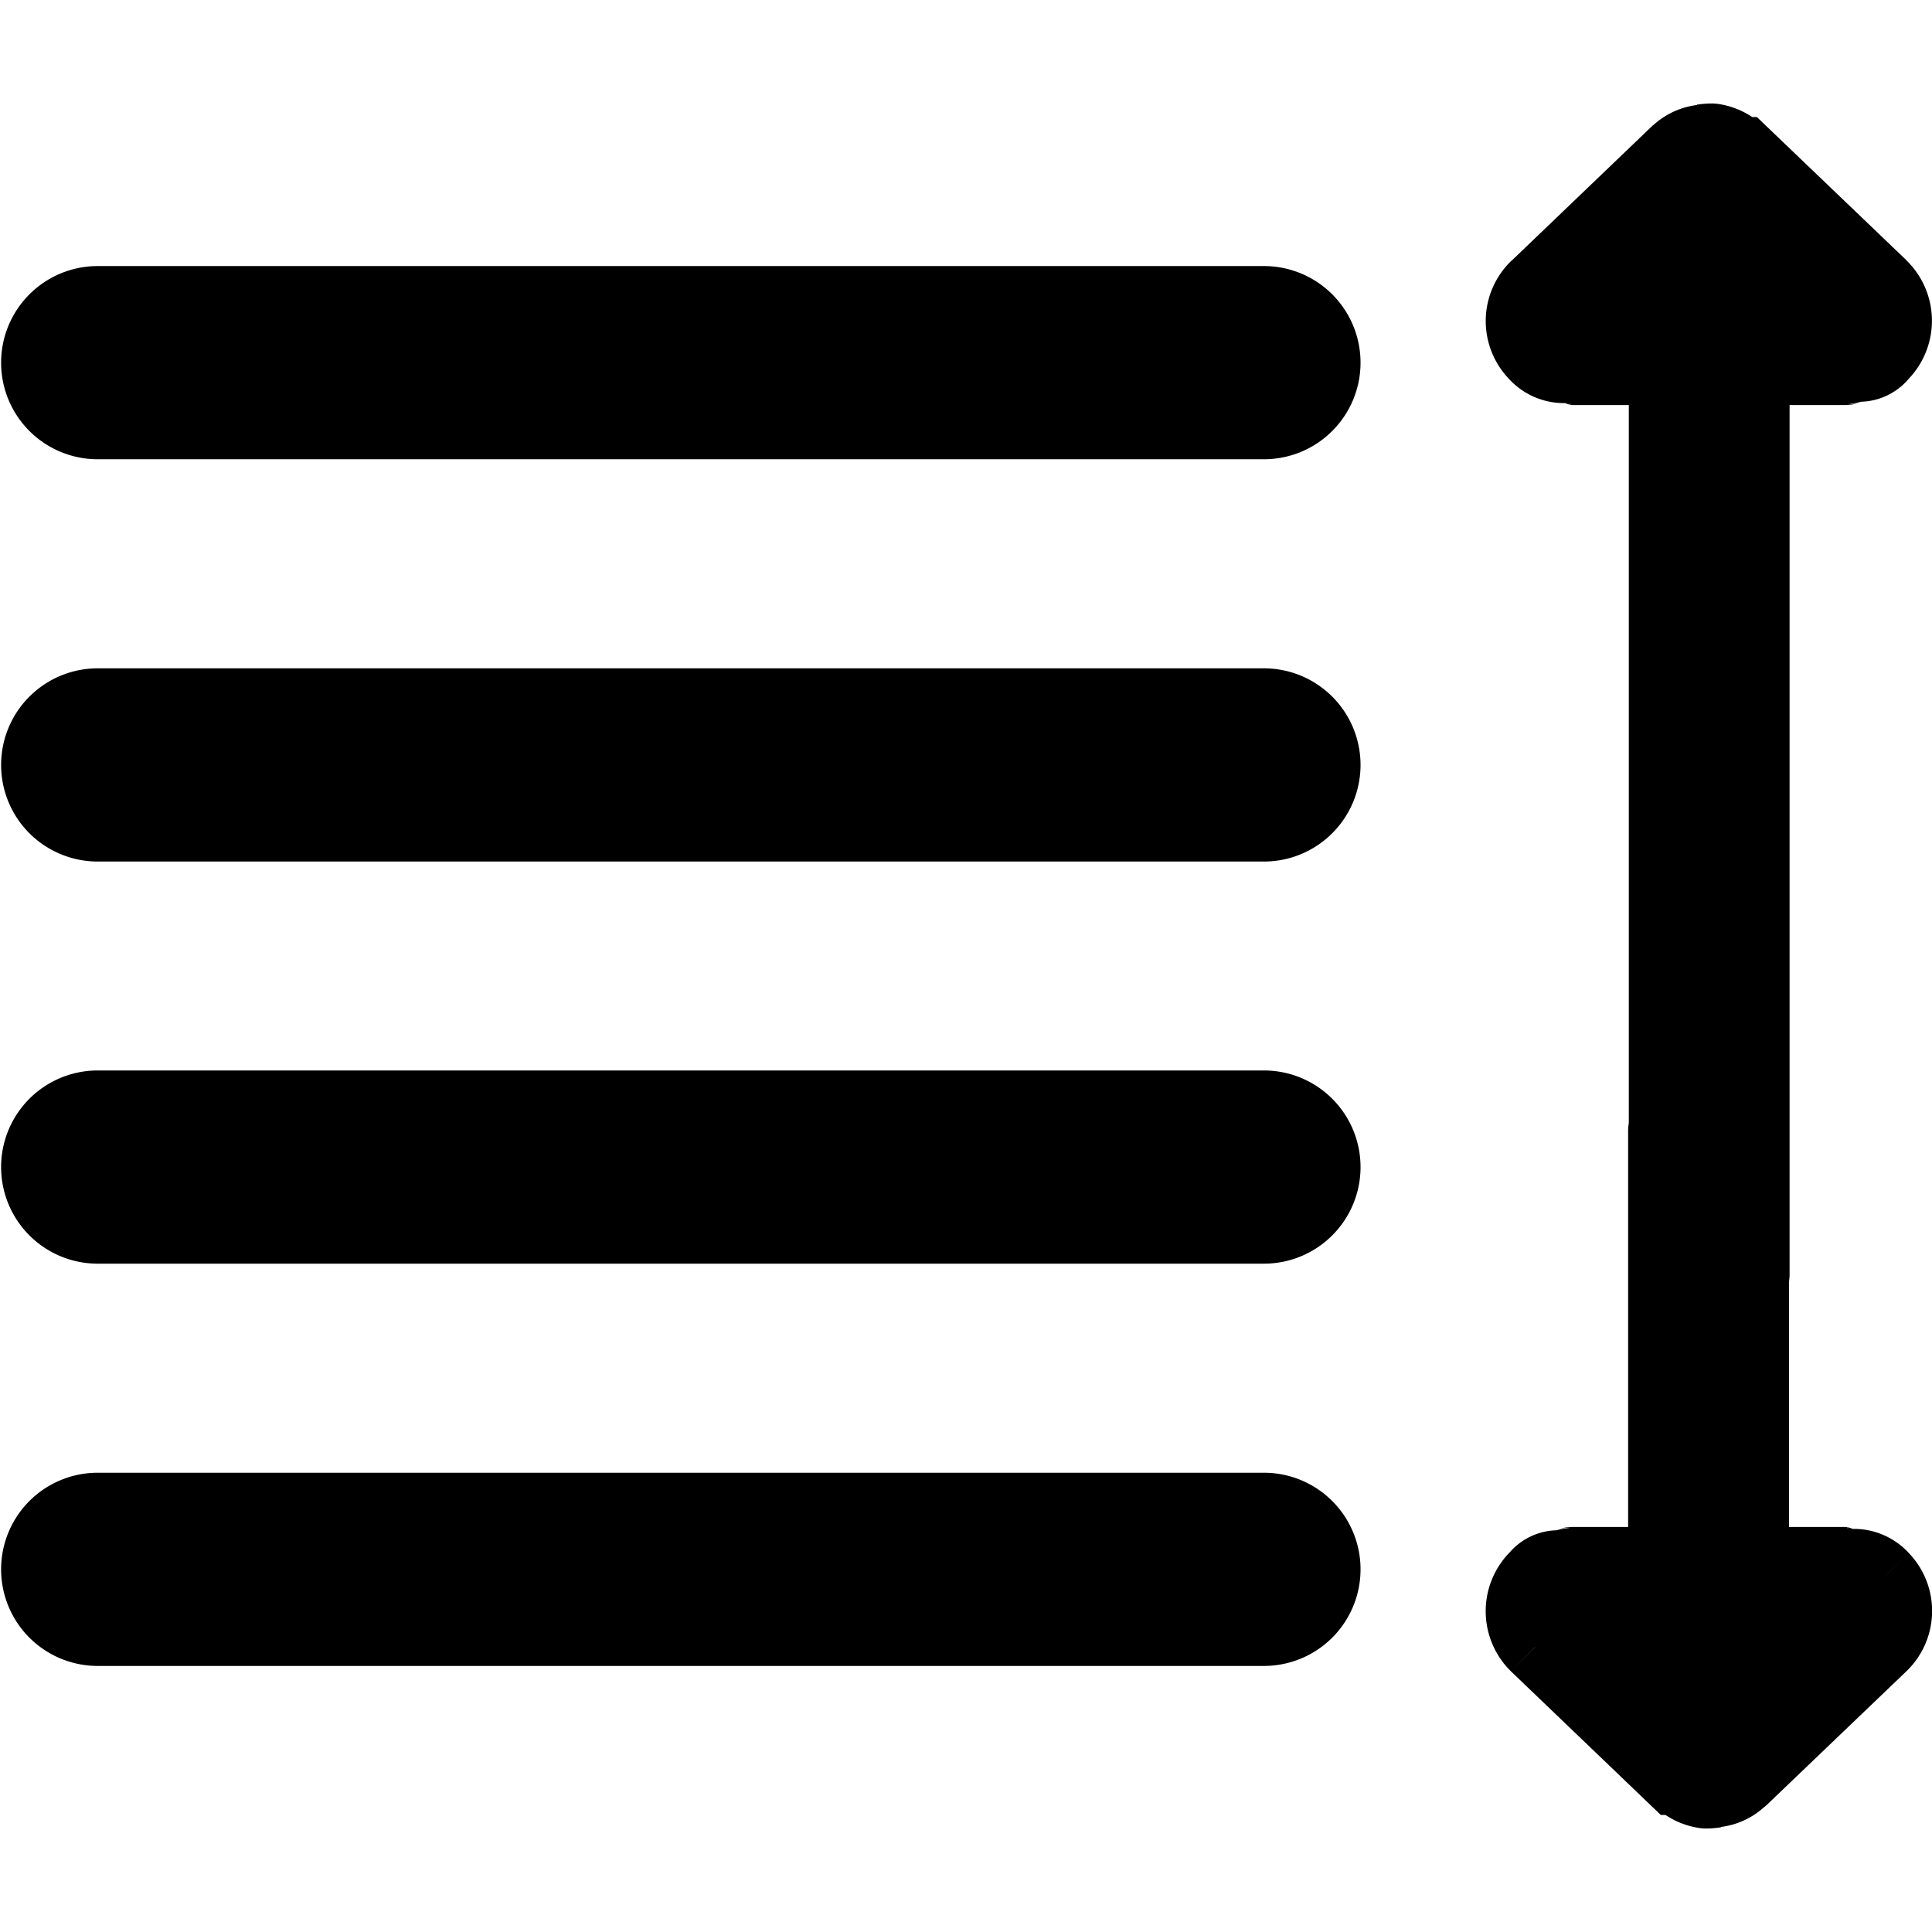 <svg data-tags="table, spacing, height,short" xmlns="http://www.w3.org/2000/svg" viewBox="0 0 14 14"><path d="m13.833 11.255-.181.173.008-.008.173-.165a.54.54 0 0 0-.408-.176.18.18 0 0 0-.05-.014h-.411V9.292c.001-.018.004-.036.004-.054V2.935h.412a.259.259 0 0 0 .09-.017l.017-.007a.467.467 0 0 0 .345-.167h.001v-.001a.61.61 0 0 0-.017-.855l-.001-.002-1.011-.968-.073-.07h-.034a.596.596 0 0 0-.264-.097h-.007L12.419.75a.65.65 0 0 0-.11.007h-.012v.004a.572.572 0 0 0-.296.128l-.008.006-.002.003a.316.316 0 0 0-.029.025l-1.004.962-.002.001a.606.606 0 0 0-.022.859l.18-.173-.18.173a.54.54 0 0 0 .408.176.179.179 0 0 0 .049.014h.412v5.201c-.002.018-.005.036-.005.054v2.875h-.411a.26.26 0 0 0-.091.017l-.017.007a.466.466 0 0 0-.345.167l-.002.001a.61.61 0 0 0 .018.855l.173-.178-.001.002-.172.176.002.002 1.01.968.073.07h.034a.597.597 0 0 0 .265.097h.007l.007.001a.661.661 0 0 0 .11-.007h.011v-.004a.572.572 0 0 0 .296-.128l-.162-.19.162.19.008-.007.002-.002a.32.32 0 0 0 .03-.025l1.006-.963a.606.606 0 0 0 .022-.859Zm-.448.064v.001Zm.009-8.639v.003-.003Zm-2.012.007.004-.005Zm0-.007Zm-.172.18.117-.118-.117.118Zm.843 5.276Zm-.68 3.184v-.001Zm1.244 1.589.041.054.038.05-.079-.104Zm.787-1.834c-.007 0-.013-.003-.02-.003v-.002c.008 0 .013.005.02.005Zm.073-8.16a.24.24 0 0 1-.083.015v-.001a.585.585 0 0 0 .092-.018Zm.174-.343.002.002ZM11.986.902Zm-.857 1.165-.005-.005Zm.233.858c.007 0 .013.003.02.003v.002c-.008 0-.013-.005-.02-.005Zm-.073 8.16a.24.24 0 0 1 .084-.015v.002a.582.582 0 0 0-.093.017Zm-.174.343Zm1.315 1.567v.001Zm.266.018.072.096Zm.072.095Zm-.137-.21h.002ZM.708 3.328h8.451a.7.7 0 0 0 0-1.4H.708a.7.7 0 0 0 0 1.4ZM.708 6.243h8.451a.7.7 0 0 0 0-1.4H.708a.7.7 0 0 0 0 1.4ZM.708 9.157h8.451a.7.7 0 0 0 0-1.4H.708a.7.7 0 0 0 0 1.4ZM.708 12.072h8.451a.7.7 0 0 0 0-1.4H.708a.7.7 0 0 0 0 1.4Z"/></svg>
